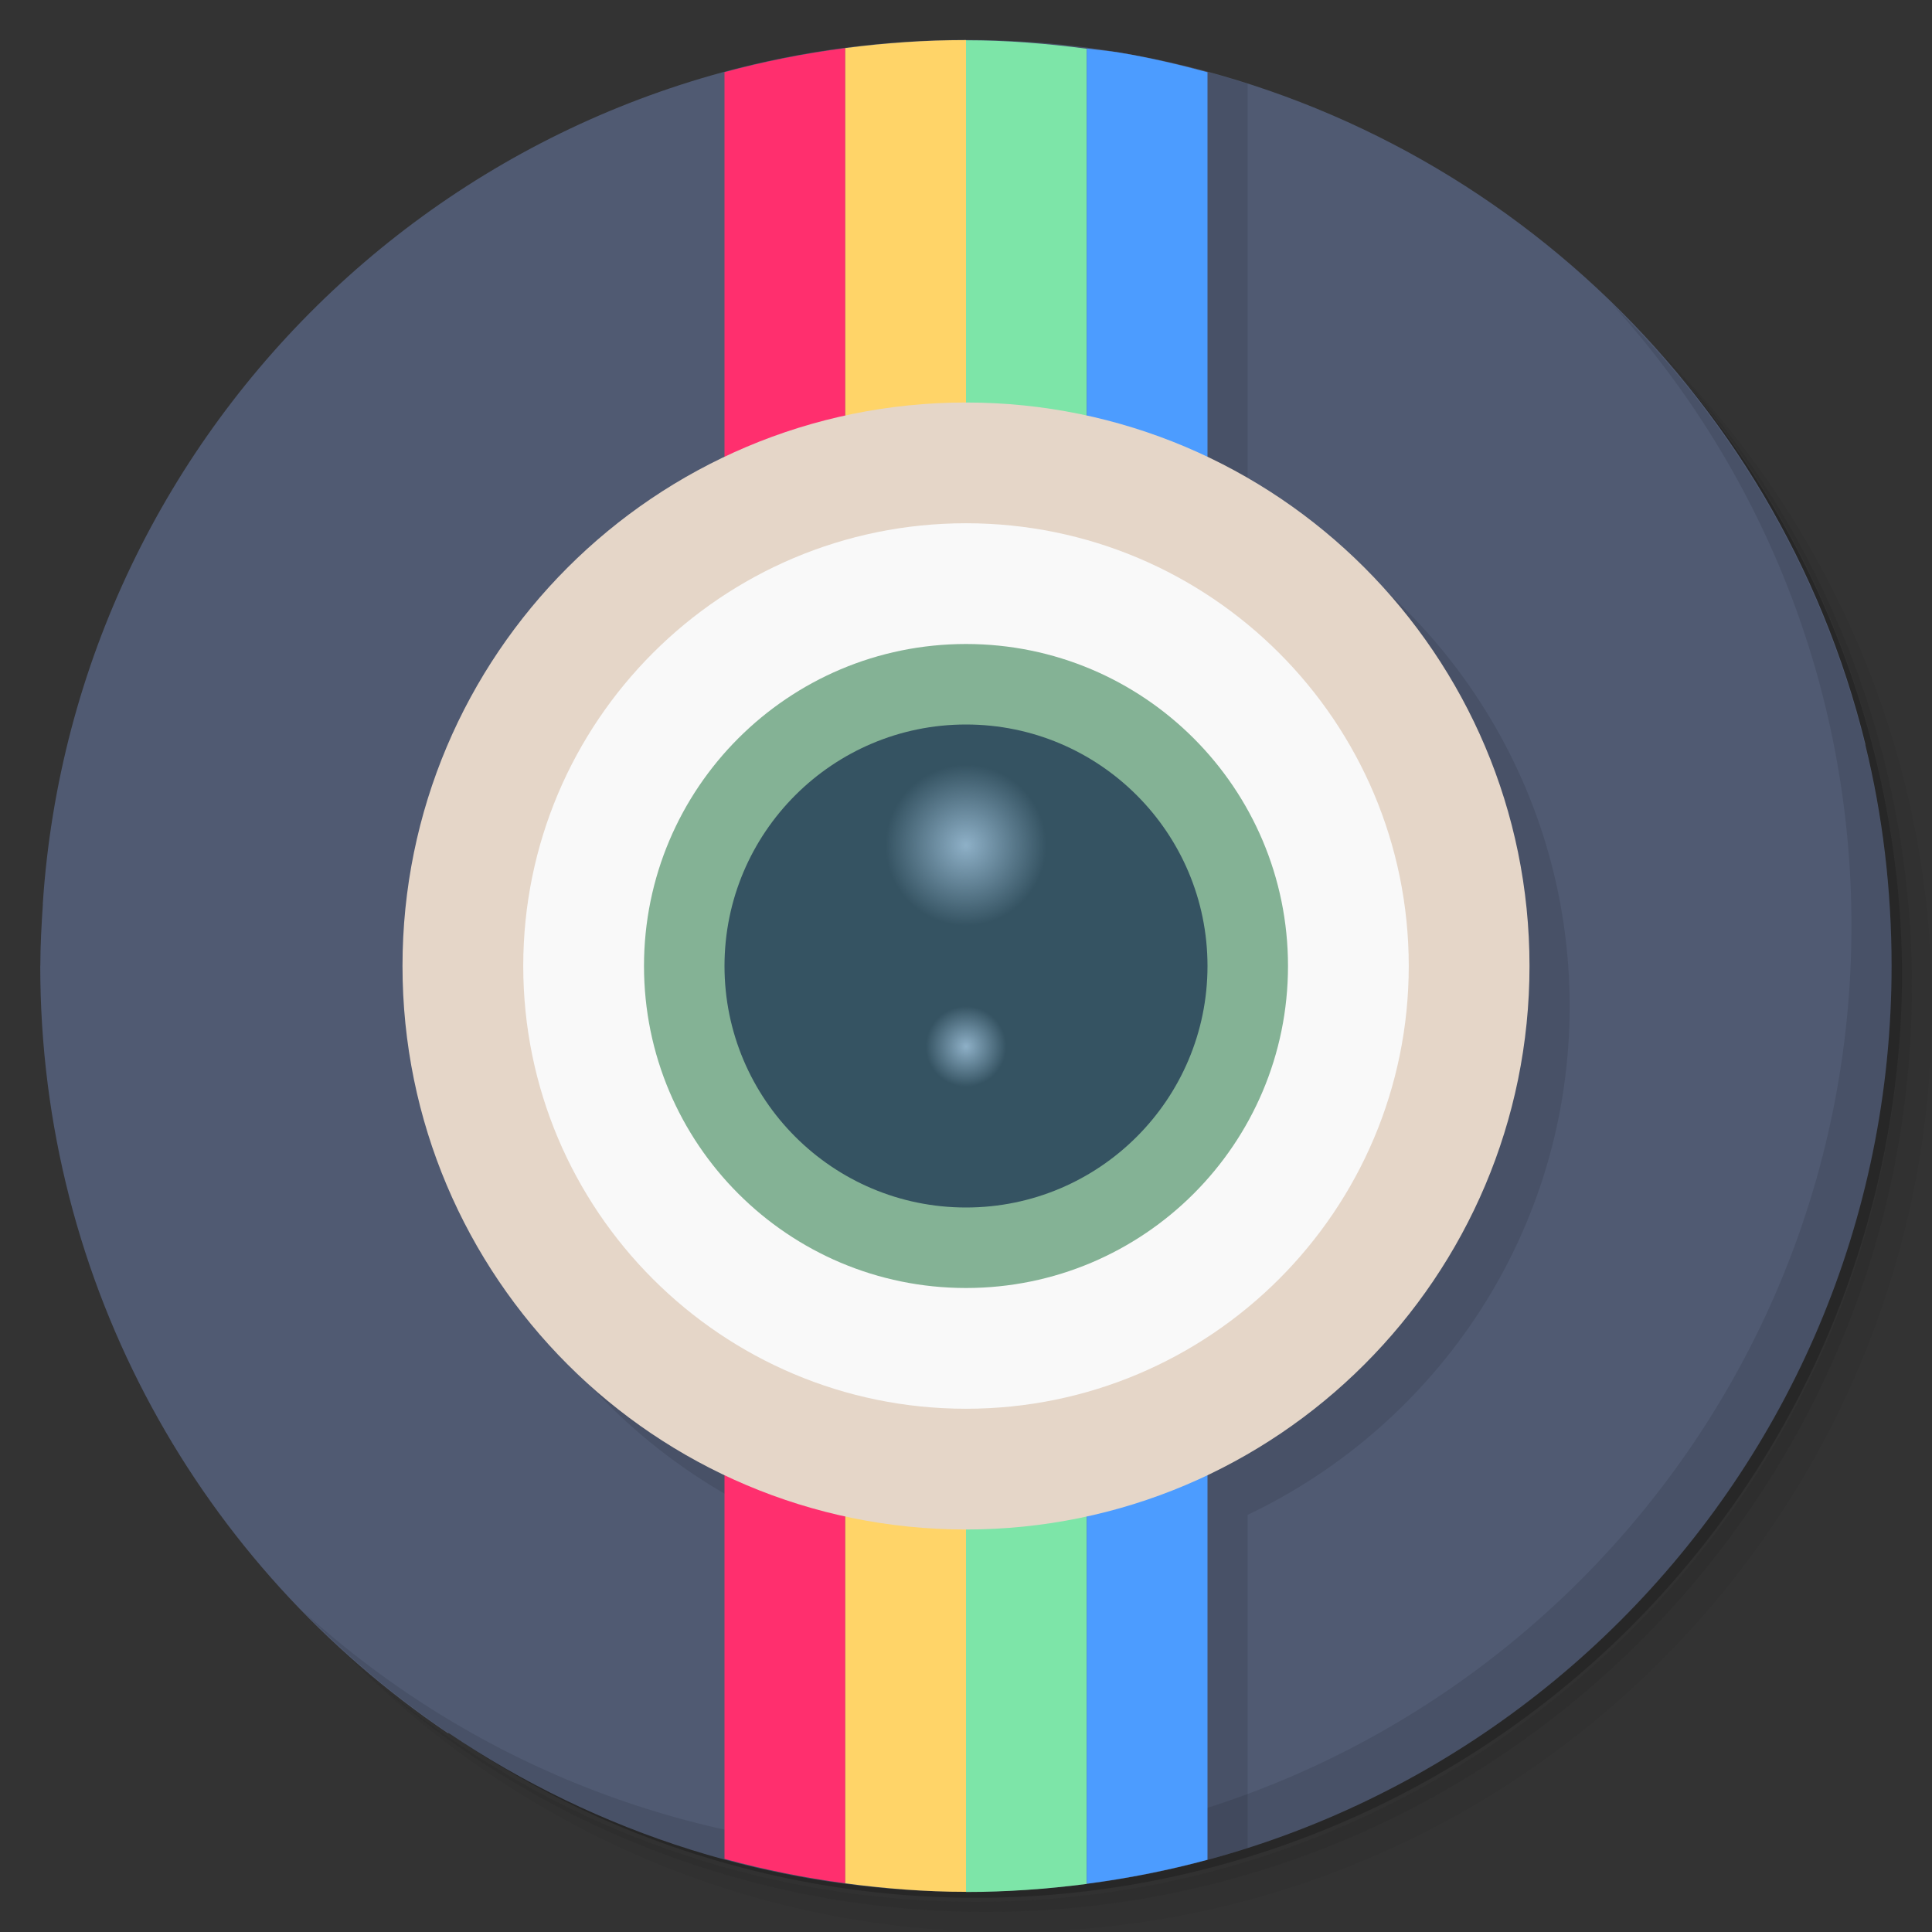 <?xml version="1.0" encoding="UTF-8" standalone="no"?>
<svg
   xmlns:dc="http://purl.org/dc/elements/1.1/"
   xmlns:cc="http://creativecommons.org/ns#"
   xmlns:rdf="http://www.w3.org/1999/02/22-rdf-syntax-ns#"
   xmlns:svg="http://www.w3.org/2000/svg"
   xmlns="http://www.w3.org/2000/svg"
   xmlns:xlink="http://www.w3.org/1999/xlink"
   xmlns:sodipodi="http://sodipodi.sourceforge.net/DTD/sodipodi-0.dtd"
   xmlns:inkscape="http://www.inkscape.org/namespaces/inkscape"
   viewBox="0 0 48 48"
   version="1.1"
   id="svg56"
   sodipodi:docname="chrome-cijncchffkmlnfdbnkkfclcbnjcoegjc-Default.svg"
   inkscape:version="0.92.0 r15299">
  <rect x="0" y="0" width="48" height="48" fill="#333333" stroke="none"/>
  <sodipodi:namedview
     pagecolor="#ffffff"
     bordercolor="#666666"
     borderopacity="1"
     objecttolerance="10"
     gridtolerance="10"
     guidetolerance="10"
     inkscape:pageopacity="0"
     inkscape:pageshadow="2"
     inkscape:window-width="1360"
     inkscape:window-height="743"
     id="namedview58"
     showgrid="false"
     inkscape:zoom="4.9166667"
     inkscape:cx="-11.389831"
     inkscape:cy="24"
     inkscape:window-x="0"
     inkscape:window-y="0"
     inkscape:window-maximized="1"
     inkscape:current-layer="svg56" />
  <defs
     id="defs14">
    <linearGradient
       id="linearGradient4856"
       x1="0.998"
       x2="47"
       gradientUnits="userSpaceOnUse"
       gradientTransform="matrix(0,-1,1,0,0.003,47.999)">
      <stop
         style="stop-color:#5b5b5b;stop-opacity:1"
         id="stop2" />
      <stop
         offset="1"
         style="stop-color:#656565;stop-opacity:1"
         id="stop4" />
    </linearGradient>
    <radialGradient
       id="radial0"
       gradientUnits="userSpaceOnUse"
       cx="6.773"
       cy="5.927"
       r="0.564"
       gradientTransform="matrix(3.543,0,0,3.543,1.47638e-7,3.77575e-4)">
      <stop
         style="stop-color:#8eb0c7;stop-opacity:1"
         id="stop7" />
      <stop
         offset="1"
         style="stop-color:#8eb0c7;stop-opacity:0"
         id="stop9" />
    </radialGradient>
    <radialGradient
       id="radial1"
       gradientUnits="userSpaceOnUse"
       cx="6"
       cy="17.292"
       r="1"
       gradientTransform="translate(18,8.708)"
       xlink:href="#radial0" />
    <radialGradient
       r="0.564"
       cy="5.927"
       cx="6.773"
       gradientTransform="matrix(3.543,0,0,3.543,1.47638e-7,3.77575e-4)"
       gradientUnits="userSpaceOnUse"
       id="radialGradient3475"
       xlink:href="#radial0" />
  </defs>
  <g
     id="g22">
    <path
       d="m 36.31 5 c 5.859 4.062 9.688 10.831 9.688 18.5 c 0 12.426 -10.07 22.5 -22.5 22.5 c -7.669 0 -14.438 -3.828 -18.5 -9.688 c 1.037 1.822 2.306 3.499 3.781 4.969 c 4.085 3.712 9.514 5.969 15.469 5.969 c 12.703 0 23 -10.298 23 -23 c 0 -5.954 -2.256 -11.384 -5.969 -15.469 c -1.469 -1.475 -3.147 -2.744 -4.969 -3.781 z m 4.969 3.781 c 3.854 4.113 6.219 9.637 6.219 15.719 c 0 12.703 -10.297 23 -23 23 c -6.081 0 -11.606 -2.364 -15.719 -6.219 c 4.16 4.144 9.883 6.719 16.219 6.719 c 12.703 0 23 -10.298 23 -23 c 0 -6.335 -2.575 -12.06 -6.719 -16.219 z"
       style="opacity:0.05"
       id="path16" />
    <path
       d="m 41.28 8.781 c 3.712 4.085 5.969 9.514 5.969 15.469 c 0 12.703 -10.297 23 -23 23 c -5.954 0 -11.384 -2.256 -15.469 -5.969 c 4.113 3.854 9.637 6.219 15.719 6.219 c 12.703 0 23 -10.298 23 -23 c 0 -6.081 -2.364 -11.606 -6.219 -15.719 z"
       style="opacity:0.1"
       id="path18" />
    <path
       d="m 31.25 2.375 c 8.615 3.154 14.75 11.417 14.75 21.13 c 0 12.426 -10.07 22.5 -22.5 22.5 c -9.708 0 -17.971 -6.135 -21.12 -14.75 a 23 23 0 0 0 44.875 -7 a 23 23 0 0 0 -16 -21.875 z"
       style="opacity:0.2"
       id="path20" />
  </g>
  <path
     d="m 1 23.999 c 0 7.939 4.01 14.93 10.125 19.06 0.009 -0.003 0.02 0.002 0.029 0 0 0 0 0 -0.002 0.002 3.667 2.471 8.09 3.939 12.844 3.939 12.703 0 23 -10.297 23 -23 0 -1.896 -0.222 -3.737 -0.654 -5.5 0 -0.002 0.003 -0.004 0.004 -0.006 -2.169 -8.837 -9.456 -15.67 -18.531 -17.19 -0.002 0.002 -0.004 0.004 -0.006 0.006 0 -0.002 0.003 -0.004 0.004 -0.006 -1.242 -0.208 -2.511 -0.312 -3.813 -0.312 -12.188 0 -22.15 9.48 -22.937 21.469 l 0 0.004 c 0 0 0 0 0.002 0 -0.033 0.507 -0.063 1.016 -0.063 1.531 l -0.002 0 z"
     style="fill:#505a72;fill-opacity:1"
     id="path24" />
  <path
     d="m 24 0.996 c -1.719 0 -3.391 0.193 -5 0.551 l 0 10.818 c -4.725 2.249 -8 7.05 -8 12.635 c 0 5.58 3.275 10.386 8 12.635 l 0 8.809 c 1.61 0.361 3.281 0.559 4.998 0.559 c 2.442 0 4.794 -0.385 7 -1.09 l 0 -8.277 c 4.725 -2.249 8 -7.05 8 -12.635 c 0 -5.58 -3.275 -10.386 -8 -12.635 l 0 -10.283 c -1.032 -0.329 -2.095 -0.591 -3.184 -0.773 l -0.002 0 c -1.242 -0.208 -2.511 -0.313 -3.813 -0.313 z"
     style="fill:#000;opacity:0.1;fill-opacity:1;stroke:none;fill-rule:nonzero"
     id="path26" />
  <g
     id="g30">
    <path
       d="m 40.03 7.531 c 3.712 4.084 5.969 9.514 5.969 15.469 0 12.703 -10.297 23 -23 23 c -5.954 0 -11.384 -2.256 -15.469 -5.969 4.178 4.291 10.01 6.969 16.469 6.969 c 12.703 0 23 -10.298 23 -23 0 -6.462 -2.677 -12.291 -6.969 -16.469 z"
       style="opacity:0.1"
       id="path28" />
  </g>
  <g
     id="g54">
    <g
       id="g40">
      <path
         d="m 24 0.996 l 0 46.01 c 1.017 0 2.02 -0.073 3 -0.201 l 0 -45.594 c -0.983 -0.128 -1.978 -0.211 -2.998 -0.211 c 0 0 0 0 -0.002 0 z"
         style="fill:#7de5a8;opacity:1;fill-opacity:1;stroke:none;fill-rule:nonzero"
         id="path32" />
      <path
         d="m 27 1.207 l 0 45.594 c 1.023 -0.133 2.024 -0.333 3 -0.596 l 0 -44.41 c -0.716 -0.193 -1.442 -0.364 -2.184 -0.488 c 0 0 -0.002 0 -0.002 0 c -0.269 -0.045 -0.543 -0.066 -0.814 -0.102 z"
         style="fill:#4c9cff;opacity:1;fill-opacity:1;stroke:none;fill-rule:nonzero"
         id="path34" />
      <path
         d="m 21 1.195 c -1.023 0.133 -2.024 0.334 -3 0.598 l 0 44.39 c 0.977 0.266 1.977 0.472 3 0.607 l 0 -45.596 z"
         style="fill:#ff2f6e;opacity:1;fill-opacity:1;stroke:none;fill-rule:nonzero"
         id="path36" />
      <path
         d="m 24 0.996 c -1.018 0 -2.02 0.071 -3 0.199 l 0 45.596 c 0.983 0.13 1.981 0.211 2.998 0.211 c 0 0 0 0 0.002 0 l 0 -46.01 z"
         style="fill:#ffd468;opacity:1;fill-opacity:1;stroke:none;fill-rule:nonzero"
         id="path38" />
    </g>
    <path
       d="m 38 24 c 0 7.73 -6.27 14 -14 14 -7.73 0 -14 -6.27 -14 -14 0 -7.73 6.27 -14 14 -14 7.73 0 14 6.27 14 14 m 0 0"
       style="fill:#e5d6c8;fill-opacity:1;stroke:none;fill-rule:nonzero"
       id="path42" />
    <path
       d="m 35 24 c 0 6.074 -4.926 11 -11 11 -6.074 0 -11 -4.926 -11 -11 0 -6.074 4.926 -11 11 -11 6.074 0 11 4.926 11 11 m 0 0"
       style="fill:#f9f9f9;fill-opacity:1;stroke:none;fill-rule:nonzero"
       id="path44" />
    <path
       d="m 32 24 c 0 4.418 -3.582 8 -8 8 -4.418 0 -8 -3.582 -8 -8 0 -4.418 3.582 -8 8 -8 4.418 0 8 3.582 8 8 m 0 0"
       style="fill:#84b295;fill-opacity:1;stroke:none;fill-rule:nonzero"
       id="path46" />
    <path
       d="m 30 24 c 0 3.313 -2.688 6 -6 6 -3.313 0 -6 -2.688 -6 -6 0 -3.313 2.688 -6 6 -6 3.313 0 6 2.688 6 6 m 0 0"
       style="fill:#355362;fill-opacity:1;stroke:none;fill-rule:nonzero"
       id="path48" />
    <path
       d="m 26 21 c 0 1.105 -0.895 2 -2 2 -1.105 0 -2 -0.895 -2 -2 0 -1.105 0.895 -2 2 -2 1.105 0 2 0.895 2 2 m 0 0"
       style="fill:url(#radialGradient3475);stroke:none;fill-rule:nonzero"
       id="path50" />
    <path
       d="m 25 26 c 0 0.551 -0.449 1 -1 1 -0.551 0 -1 -0.449 -1 -1 0 -0.551 0.449 -1 1 -1 0.551 0 1 0.449 1 1 m 0 0"
       style="fill:url(#radial1);stroke:none;fill-rule:nonzero"
       id="path52" />
  </g>
</svg>
